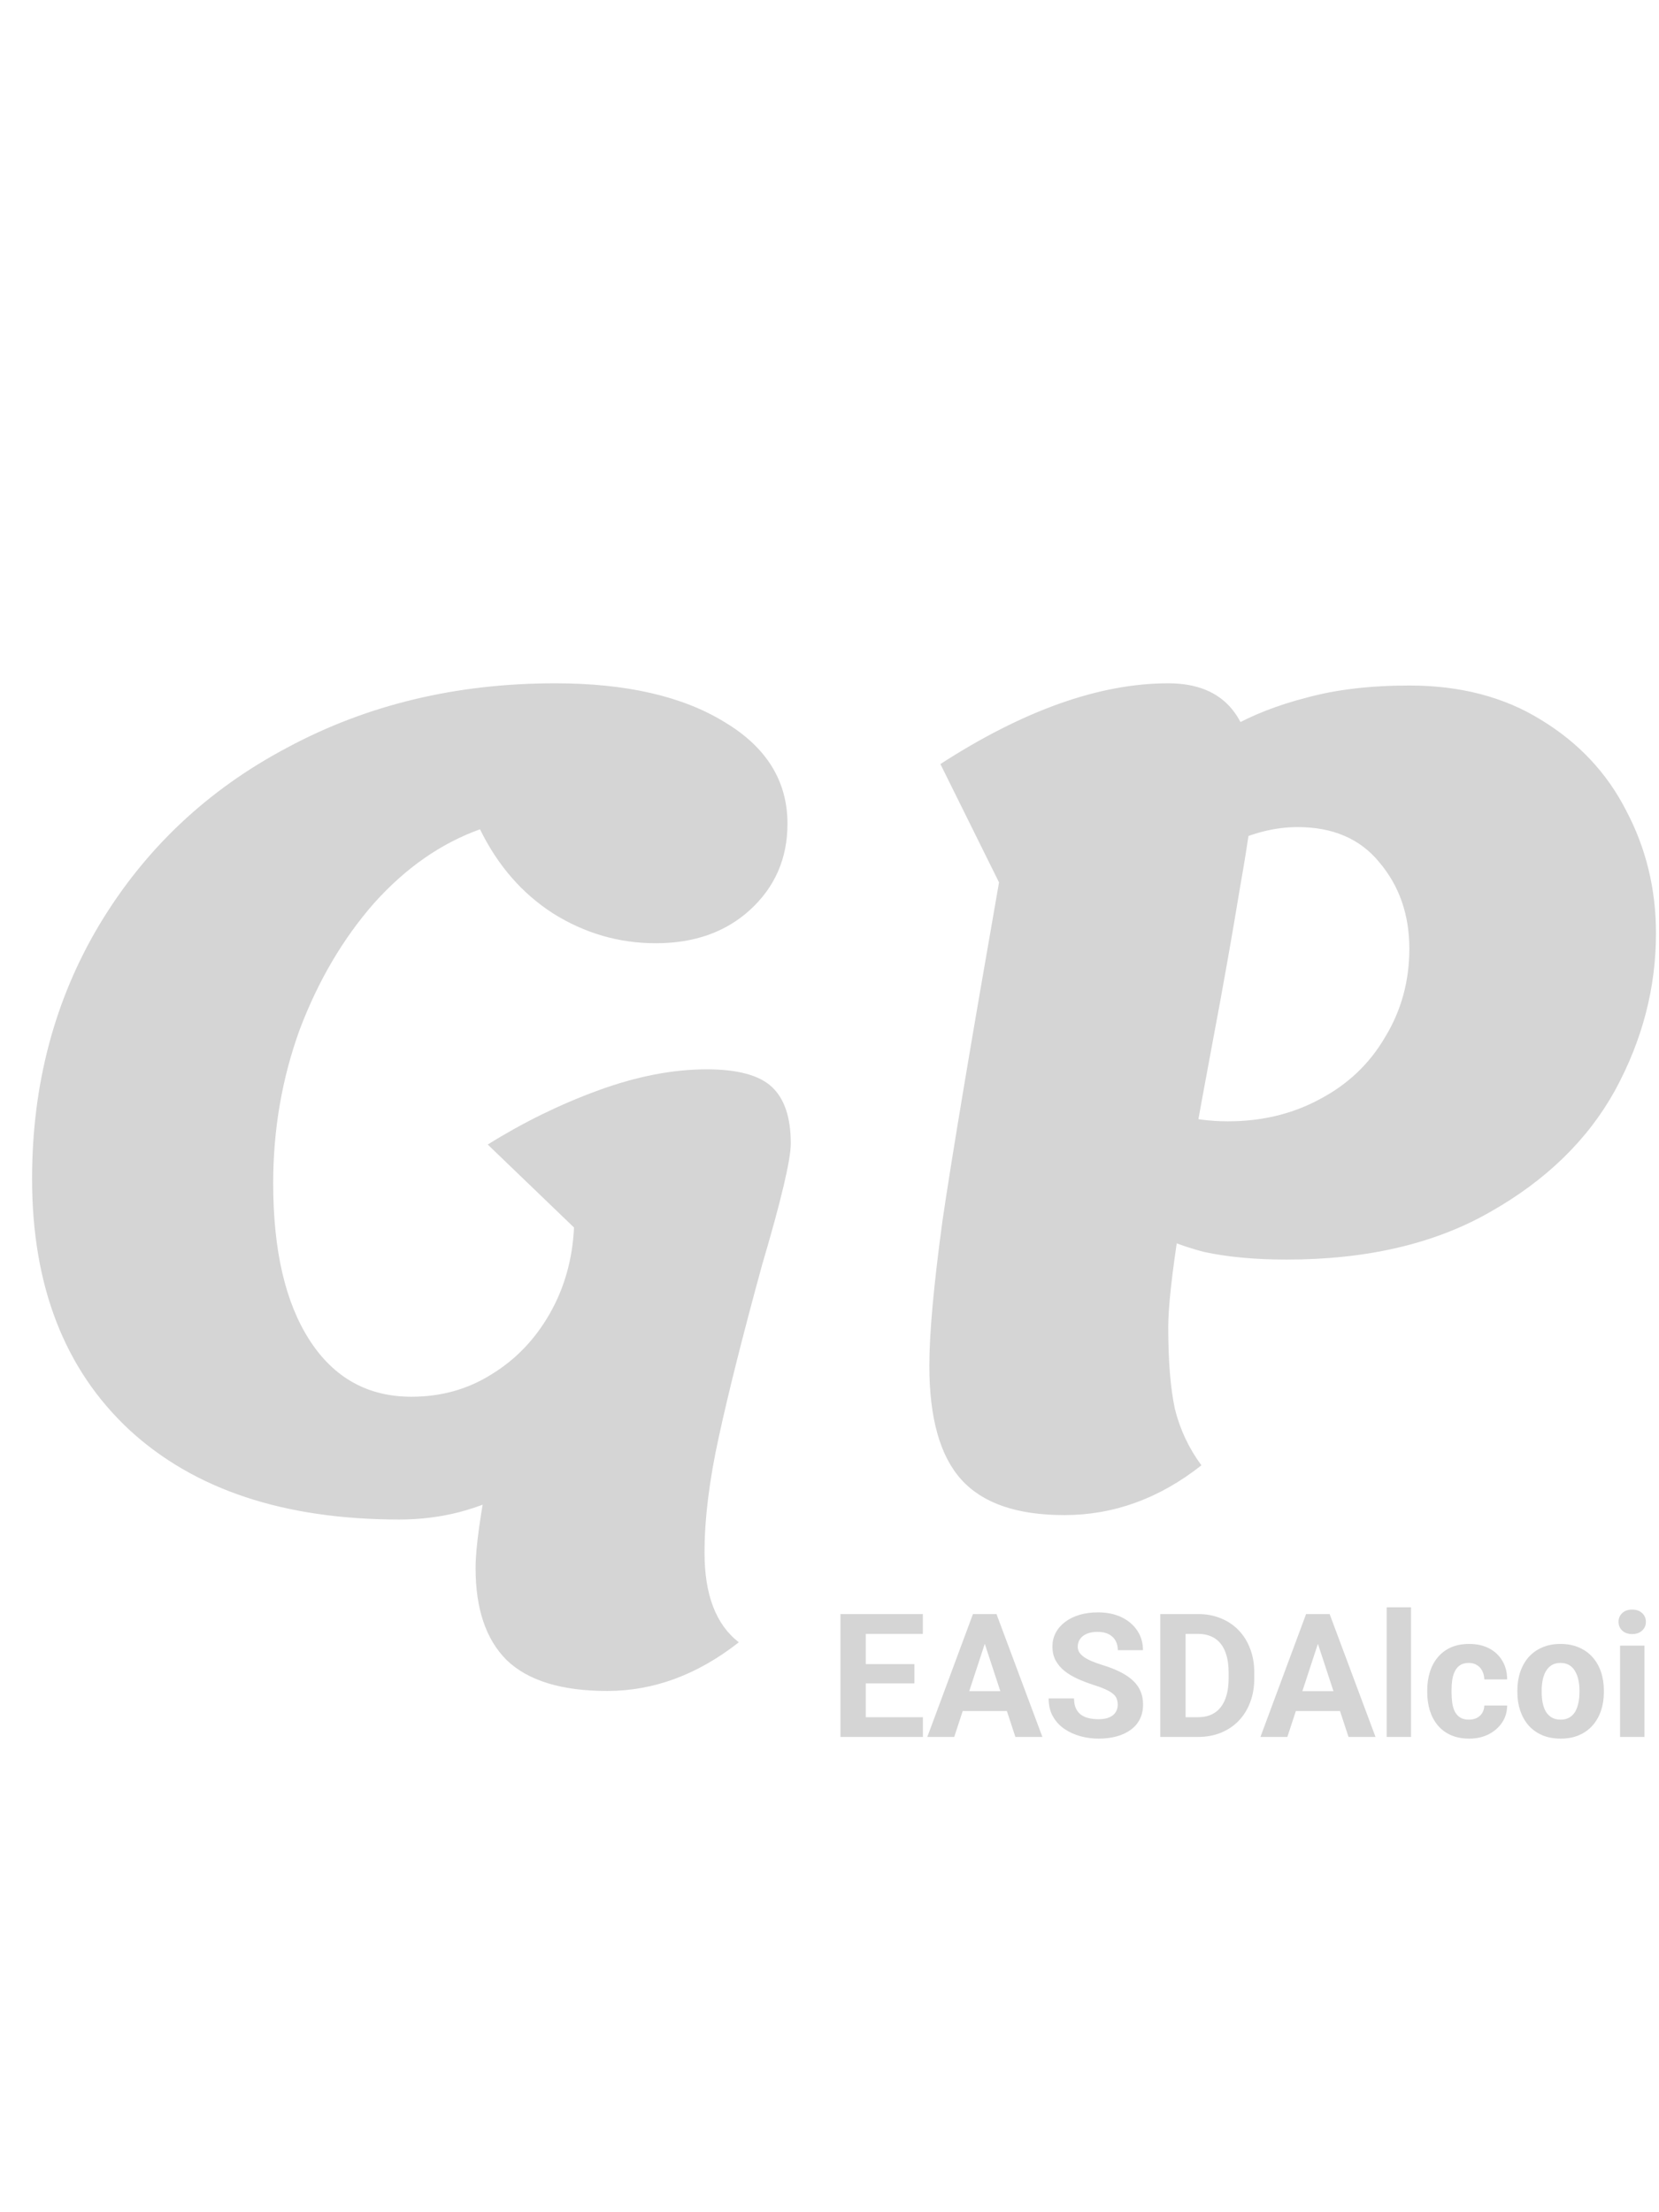 <svg width="192" height="256" viewBox="0 0 192 256" fill="none" xmlns="http://www.w3.org/2000/svg">
<path d="M46.208 175.84C32.896 175.84 22.485 172.384 14.976 165.472C7.467 158.475 3.712 148.789 3.712 136.416C3.712 125.493 6.315 115.68 11.52 106.976C16.811 98.187 24.064 91.36 33.28 86.496C42.496 81.547 52.821 79.072 64.256 79.072C72.448 79.072 78.976 80.565 83.84 83.552C88.704 86.453 91.136 90.379 91.136 95.328C91.136 99.339 89.685 102.667 86.784 105.312C83.968 107.872 80.341 109.152 75.904 109.152C71.637 109.152 67.669 108 64 105.696C60.416 103.392 57.6 100.149 55.552 95.968C51.029 97.589 46.933 100.448 43.264 104.544C39.68 108.64 36.821 113.504 34.688 119.136C32.64 124.768 31.616 130.699 31.616 136.928C31.616 144.693 33.024 150.752 35.84 155.104C38.656 159.456 42.581 161.632 47.616 161.632C51.029 161.632 54.101 160.779 56.832 159.072C59.648 157.365 61.909 155.019 63.616 152.032C65.323 149.045 66.261 145.717 66.432 142.048C68.48 142.048 70.059 142.731 71.168 144.096C72.277 145.461 72.832 147.467 72.832 150.112C72.832 154.805 71.637 159.115 69.248 163.04C66.859 166.965 63.616 170.08 59.52 172.384C55.509 174.688 51.072 175.84 46.208 175.84ZM70.272 195.68C64.981 195.68 61.099 194.485 58.624 192.096C56.235 189.707 55.04 186.165 55.04 181.472C55.04 179.083 55.595 175.115 56.704 169.568L71.424 147.808L66.432 142.048L56.448 132.448C60.544 129.888 64.811 127.797 69.248 126.176C73.685 124.555 77.867 123.744 81.792 123.744C85.376 123.744 87.893 124.427 89.344 125.792C90.795 127.157 91.52 129.333 91.52 132.32C91.52 134.197 90.411 138.891 88.192 146.4C85.973 154.507 84.309 161.12 83.2 166.24C82.091 171.275 81.536 175.755 81.536 179.68C81.536 184.544 82.859 188 85.504 190.048C80.725 193.803 75.648 195.68 70.272 195.68ZM148.899 145.76C145.23 145.76 142.03 145.461 139.299 144.864C136.654 144.181 133.88 143.072 130.979 141.536V126.304C132.43 127.499 134.136 128.395 136.099 128.992C138.062 129.504 140.067 129.76 142.115 129.76C146.04 129.76 149.582 128.907 152.739 127.2C155.982 125.493 158.499 123.104 160.291 120.032C162.168 116.96 163.107 113.547 163.107 109.792C163.107 105.867 161.955 102.539 159.651 99.808C157.432 97.077 154.275 95.712 150.179 95.712C147.619 95.712 145.016 96.352 142.371 97.632C139.726 98.827 136.867 100.661 133.795 103.136V90.08C137.038 87.605 139.896 85.643 142.371 84.192C144.931 82.741 147.875 81.589 151.203 80.736C154.616 79.797 158.584 79.328 163.107 79.328C168.995 79.328 174.072 80.651 178.339 83.296C182.691 85.941 185.976 89.44 188.195 93.792C190.499 98.144 191.651 102.88 191.651 108C191.651 114.315 190.072 120.373 186.915 126.176C183.758 131.893 178.936 136.587 172.451 140.256C166.051 143.925 158.2 145.76 148.899 145.76ZM123.171 175.328C117.71 175.328 113.742 173.963 111.267 171.232C108.792 168.501 107.555 164.107 107.555 158.048C107.555 154.293 108.067 148.661 109.091 141.152C110.2 133.643 112.376 120.629 115.619 102.112L108.835 88.416C118.478 82.187 127.267 79.072 135.203 79.072C141.774 79.072 145.059 83.083 145.059 91.104C145.059 92.981 144.547 96.821 143.523 102.624C142.584 108.341 141.518 114.357 140.323 120.672C138.702 129.376 137.422 136.459 136.483 141.92C135.63 147.381 135.203 151.264 135.203 153.568C135.203 157.493 135.459 160.651 135.971 163.04C136.568 165.429 137.592 167.605 139.043 169.568C134.179 173.408 128.888 175.328 123.171 175.328Z" fill="#D5D5D5"/>
<path d="M106.811 198.715V201H99.242V198.715H106.811ZM100.199 186.781V201H97.269V186.781H100.199ZM105.824 192.572V194.799H99.242V192.572H105.824ZM106.801 186.781V189.076H99.242V186.781H106.801ZM114.301 189.213L110.434 201H107.318L112.602 186.781H114.584L114.301 189.213ZM117.514 201L113.637 189.213L113.324 186.781H115.326L120.639 201H117.514ZM117.338 195.707V198.002H109.828V195.707H117.338ZM129.359 197.279C129.359 197.025 129.32 196.798 129.242 196.596C129.171 196.387 129.034 196.199 128.832 196.029C128.63 195.854 128.347 195.681 127.982 195.512C127.618 195.342 127.146 195.167 126.566 194.984C125.922 194.776 125.31 194.542 124.73 194.281C124.158 194.021 123.65 193.718 123.207 193.373C122.771 193.021 122.426 192.615 122.172 192.152C121.924 191.69 121.801 191.153 121.801 190.541C121.801 189.949 121.931 189.411 122.191 188.93C122.452 188.441 122.816 188.025 123.285 187.68C123.754 187.328 124.307 187.058 124.945 186.869C125.59 186.68 126.296 186.586 127.064 186.586C128.113 186.586 129.027 186.775 129.809 187.152C130.59 187.53 131.195 188.048 131.625 188.705C132.061 189.363 132.279 190.115 132.279 190.961H129.369C129.369 190.544 129.281 190.18 129.105 189.867C128.936 189.548 128.676 189.298 128.324 189.115C127.979 188.933 127.543 188.842 127.016 188.842C126.508 188.842 126.085 188.92 125.746 189.076C125.408 189.226 125.154 189.431 124.984 189.691C124.815 189.945 124.73 190.232 124.73 190.551C124.73 190.792 124.789 191.01 124.906 191.205C125.03 191.4 125.212 191.583 125.453 191.752C125.694 191.921 125.99 192.081 126.342 192.23C126.693 192.38 127.1 192.527 127.562 192.67C128.337 192.904 129.018 193.168 129.604 193.461C130.196 193.754 130.691 194.083 131.088 194.447C131.485 194.812 131.785 195.225 131.986 195.688C132.188 196.15 132.289 196.674 132.289 197.26C132.289 197.878 132.169 198.432 131.928 198.92C131.687 199.408 131.339 199.822 130.883 200.16C130.427 200.499 129.883 200.756 129.252 200.932C128.62 201.107 127.914 201.195 127.133 201.195C126.43 201.195 125.736 201.104 125.053 200.922C124.369 200.733 123.747 200.45 123.188 200.072C122.634 199.695 122.191 199.213 121.859 198.627C121.527 198.041 121.361 197.348 121.361 196.547H124.301C124.301 196.99 124.369 197.364 124.506 197.67C124.643 197.976 124.835 198.223 125.082 198.412C125.336 198.601 125.635 198.738 125.98 198.822C126.332 198.907 126.716 198.949 127.133 198.949C127.641 198.949 128.057 198.878 128.383 198.734C128.715 198.591 128.959 198.393 129.115 198.139C129.278 197.885 129.359 197.598 129.359 197.279ZM138.646 201H135.551L135.57 198.715H138.646C139.415 198.715 140.062 198.542 140.59 198.197C141.117 197.846 141.514 197.335 141.781 196.664C142.055 195.993 142.191 195.183 142.191 194.232V193.539C142.191 192.81 142.113 192.169 141.957 191.615C141.807 191.062 141.583 190.596 141.283 190.219C140.984 189.841 140.616 189.558 140.18 189.369C139.743 189.174 139.242 189.076 138.676 189.076H135.492V186.781H138.676C139.626 186.781 140.495 186.944 141.283 187.27C142.077 187.589 142.764 188.048 143.344 188.646C143.923 189.245 144.369 189.962 144.682 190.795C145.001 191.622 145.16 192.543 145.16 193.559V194.232C145.16 195.242 145.001 196.163 144.682 196.996C144.369 197.829 143.923 198.546 143.344 199.145C142.771 199.737 142.084 200.196 141.283 200.521C140.489 200.84 139.61 201 138.646 201ZM137.211 186.781V201H134.281V186.781H137.211ZM152.855 189.213L148.988 201H145.873L151.156 186.781H153.139L152.855 189.213ZM156.068 201L152.191 189.213L151.879 186.781H153.881L159.193 201H156.068ZM155.893 195.707V198.002H148.383V195.707H155.893ZM163.305 186V201H160.482V186H163.305ZM169.994 198.998C170.339 198.998 170.645 198.933 170.912 198.803C171.179 198.666 171.387 198.477 171.537 198.236C171.693 197.989 171.775 197.699 171.781 197.367H174.428C174.421 198.109 174.223 198.77 173.832 199.35C173.441 199.923 172.917 200.375 172.26 200.707C171.602 201.033 170.867 201.195 170.053 201.195C169.232 201.195 168.516 201.059 167.904 200.785C167.299 200.512 166.794 200.134 166.391 199.652C165.987 199.164 165.684 198.598 165.482 197.953C165.281 197.302 165.18 196.605 165.18 195.863V195.58C165.18 194.831 165.281 194.135 165.482 193.49C165.684 192.839 165.987 192.273 166.391 191.791C166.794 191.303 167.299 190.922 167.904 190.648C168.51 190.375 169.219 190.238 170.033 190.238C170.899 190.238 171.658 190.404 172.309 190.736C172.966 191.068 173.48 191.544 173.852 192.162C174.229 192.774 174.421 193.5 174.428 194.34H171.781C171.775 193.988 171.7 193.669 171.557 193.383C171.42 193.096 171.218 192.868 170.951 192.699C170.691 192.523 170.368 192.436 169.984 192.436C169.574 192.436 169.239 192.523 168.979 192.699C168.718 192.868 168.516 193.103 168.373 193.402C168.23 193.695 168.129 194.031 168.07 194.408C168.018 194.779 167.992 195.17 167.992 195.58V195.863C167.992 196.273 168.018 196.667 168.07 197.045C168.122 197.423 168.22 197.758 168.363 198.051C168.513 198.344 168.718 198.575 168.979 198.744C169.239 198.913 169.577 198.998 169.994 198.998ZM175.609 195.824V195.619C175.609 194.844 175.72 194.132 175.941 193.48C176.163 192.823 176.485 192.253 176.908 191.771C177.331 191.29 177.852 190.915 178.471 190.648C179.089 190.375 179.799 190.238 180.6 190.238C181.4 190.238 182.113 190.375 182.738 190.648C183.363 190.915 183.887 191.29 184.311 191.771C184.74 192.253 185.066 192.823 185.287 193.48C185.508 194.132 185.619 194.844 185.619 195.619V195.824C185.619 196.592 185.508 197.305 185.287 197.963C185.066 198.614 184.74 199.184 184.311 199.672C183.887 200.154 183.367 200.528 182.748 200.795C182.13 201.062 181.42 201.195 180.619 201.195C179.818 201.195 179.105 201.062 178.48 200.795C177.862 200.528 177.338 200.154 176.908 199.672C176.485 199.184 176.163 198.614 175.941 197.963C175.72 197.305 175.609 196.592 175.609 195.824ZM178.422 195.619V195.824C178.422 196.267 178.461 196.68 178.539 197.064C178.617 197.449 178.741 197.787 178.91 198.08C179.086 198.367 179.314 198.591 179.594 198.754C179.874 198.917 180.215 198.998 180.619 198.998C181.01 198.998 181.345 198.917 181.625 198.754C181.905 198.591 182.13 198.367 182.299 198.08C182.468 197.787 182.592 197.449 182.67 197.064C182.755 196.68 182.797 196.267 182.797 195.824V195.619C182.797 195.189 182.755 194.786 182.67 194.408C182.592 194.024 182.465 193.686 182.289 193.393C182.12 193.093 181.895 192.859 181.615 192.689C181.335 192.52 180.997 192.436 180.6 192.436C180.202 192.436 179.864 192.52 179.584 192.689C179.311 192.859 179.086 193.093 178.91 193.393C178.741 193.686 178.617 194.024 178.539 194.408C178.461 194.786 178.422 195.189 178.422 195.619ZM190.316 190.434V201H187.494V190.434H190.316ZM187.318 187.68C187.318 187.27 187.462 186.931 187.748 186.664C188.035 186.397 188.419 186.264 188.9 186.264C189.376 186.264 189.757 186.397 190.043 186.664C190.336 186.931 190.482 187.27 190.482 187.68C190.482 188.09 190.336 188.428 190.043 188.695C189.757 188.962 189.376 189.096 188.9 189.096C188.419 189.096 188.035 188.962 187.748 188.695C187.462 188.428 187.318 188.09 187.318 187.68Z" fill="#D5D5D5"/>
</svg>

